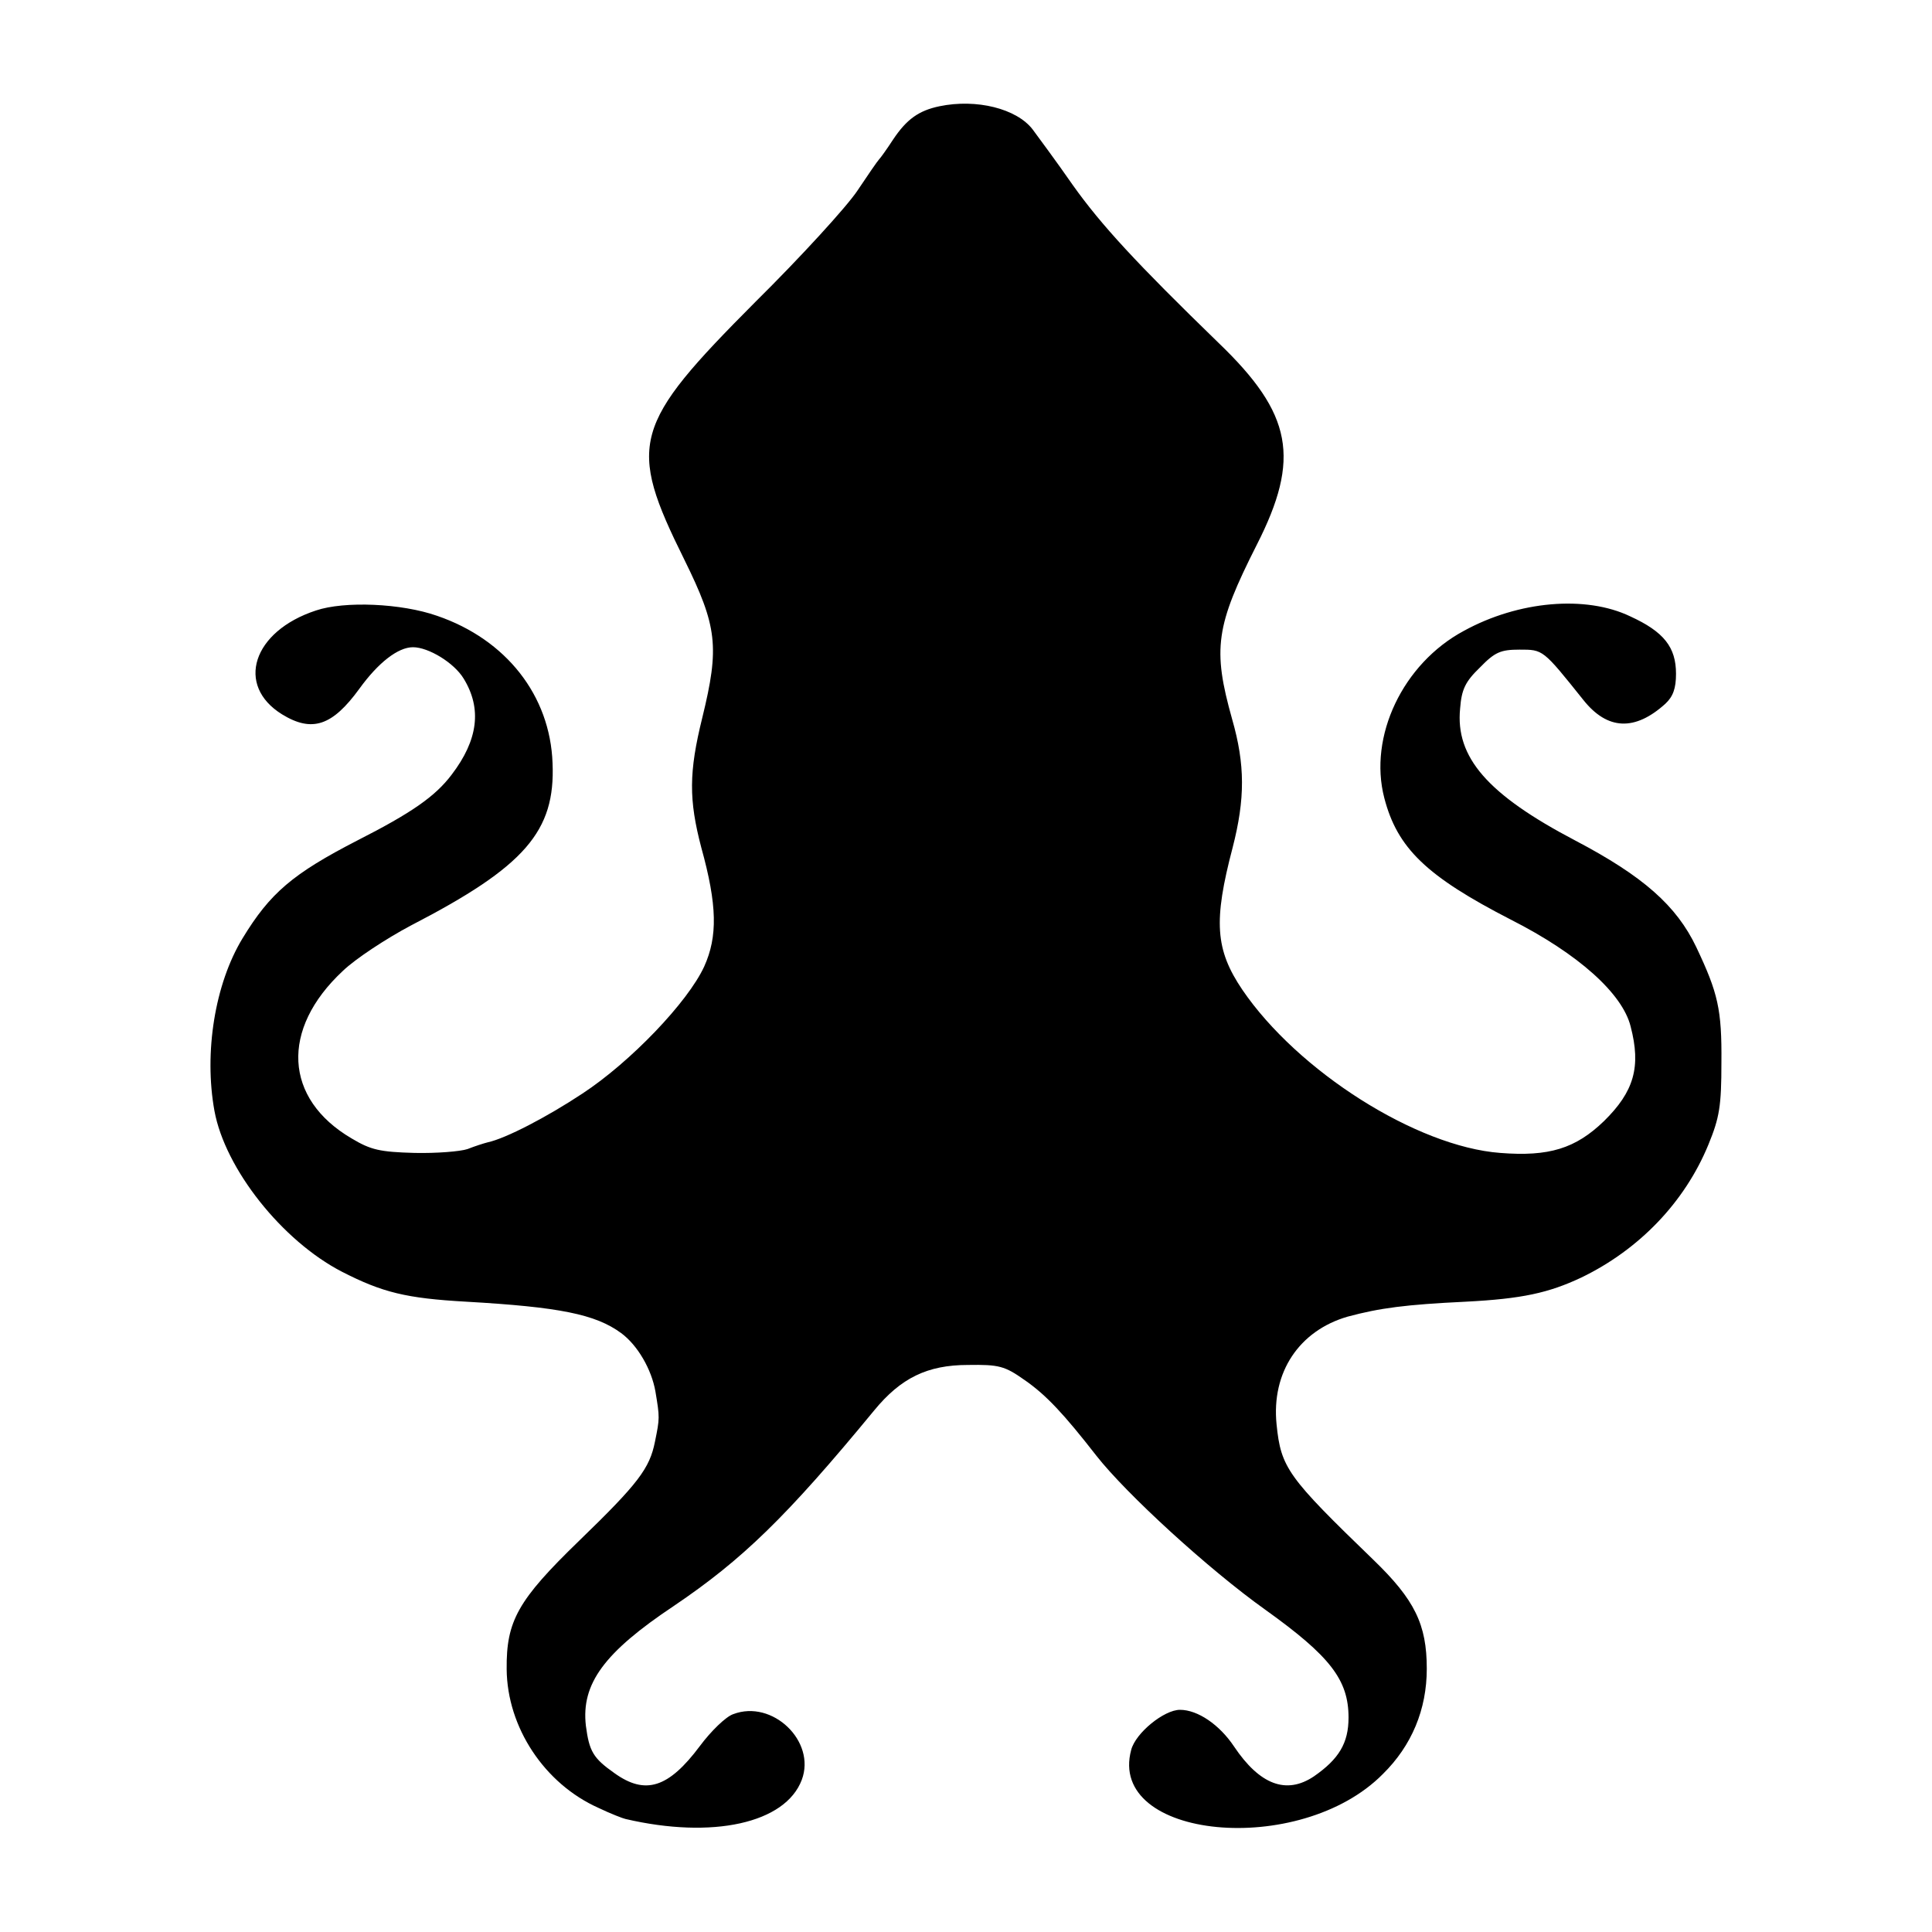 <?xml version="1.0" standalone="no"?>
<!DOCTYPE svg PUBLIC "-//W3C//DTD SVG 20010904//EN"
 "http://www.w3.org/TR/2001/REC-SVG-20010904/DTD/svg10.dtd">
<svg version="1.0" xmlns="http://www.w3.org/2000/svg"
 width="400pt" height="400pt" viewBox="0 0 400 400"
 preserveAspectRatio="xMidYMid meet">
<g transform="translate(0,400) scale(0.1,-0.1)"
fill="#000000" stroke="none">
<path d="M1945 3780 c-43 -9 -68 -27 -96 -69 -13 -20 -26 -38 -29 -41 -3 -3
-23 -32 -45 -65 -22 -33 -117 -137 -211 -230 -255 -256 -266 -294 -147 -534
68 -138 73 -180 37 -327 -28 -113 -28 -170 -2 -269 33 -119 34 -184 6 -246
-34 -74 -153 -198 -252 -263 -74 -49 -159 -93 -196 -101 -8 -2 -27 -8 -42 -14
-15 -5 -64 -9 -110 -8 -71 2 -90 6 -130 30 -140 82 -148 226 -18 347 26 25 90
67 141 94 236 122 299 195 293 336 -5 140 -96 256 -239 305 -74 26 -192 31
-251 11 -131 -43 -167 -155 -70 -215 62 -38 104 -24 160 53 39 54 80 86 111
86 32 0 85 -32 105 -65 38 -62 30 -127 -25 -199 -34 -45 -83 -79 -195 -136
-134 -69 -181 -109 -238 -203 -57 -94 -80 -236 -58 -357 22 -120 140 -269 264
-333 84 -43 133 -55 257 -62 193 -11 268 -26 321 -65 34 -25 63 -75 71 -121 9
-54 9 -55 -1 -104 -11 -55 -34 -86 -157 -205 -127 -123 -151 -166 -150 -266 1
-120 78 -237 190 -287 25 -12 51 -22 56 -23 180 -42 331 -9 365 81 30 80 -61
167 -142 136 -15 -5 -46 -35 -69 -66 -65 -87 -113 -102 -177 -56 -44 31 -52
45 -59 98 -10 87 38 152 182 248 142 96 233 184 415 405 55 67 110 94 194 94
64 1 76 -2 117 -31 45 -31 82 -71 149 -157 62 -79 232 -235 350 -319 134 -96
172 -145 172 -223 0 -53 -20 -86 -72 -122 -57 -38 -112 -17 -165 62 -30 45
-75 76 -112 76 -33 0 -92 -48 -101 -83 -50 -185 349 -224 521 -50 60 59 91
134 91 218 0 92 -25 143 -111 226 -177 171 -191 190 -200 280 -11 108 47 194
147 223 67 18 120 25 245 31 116 6 171 18 239 50 120 58 214 156 263 275 23
56 27 80 27 170 1 110 -7 144 -52 239 -41 86 -110 147 -251 221 -181 95 -248
172 -238 273 3 40 11 56 41 85 31 32 43 37 82 37 49 0 48 1 132 -104 50 -63
107 -65 170 -8 16 15 22 32 22 62 0 55 -25 87 -95 119 -92 44 -231 32 -344
-30 -127 -68 -198 -219 -165 -346 27 -104 87 -162 262 -252 140 -71 231 -153
248 -221 22 -84 7 -135 -55 -196 -59 -57 -114 -74 -215 -66 -173 13 -419 169
-534 338 -56 83 -60 142 -20 294 26 101 26 172 -1 266 -41 146 -34 193 51 361
91 179 74 271 -79 418 -170 165 -243 244 -302 327 -34 49 -72 100 -83 115 -33
43 -116 64 -193 48z"/>
</g>
</svg>
